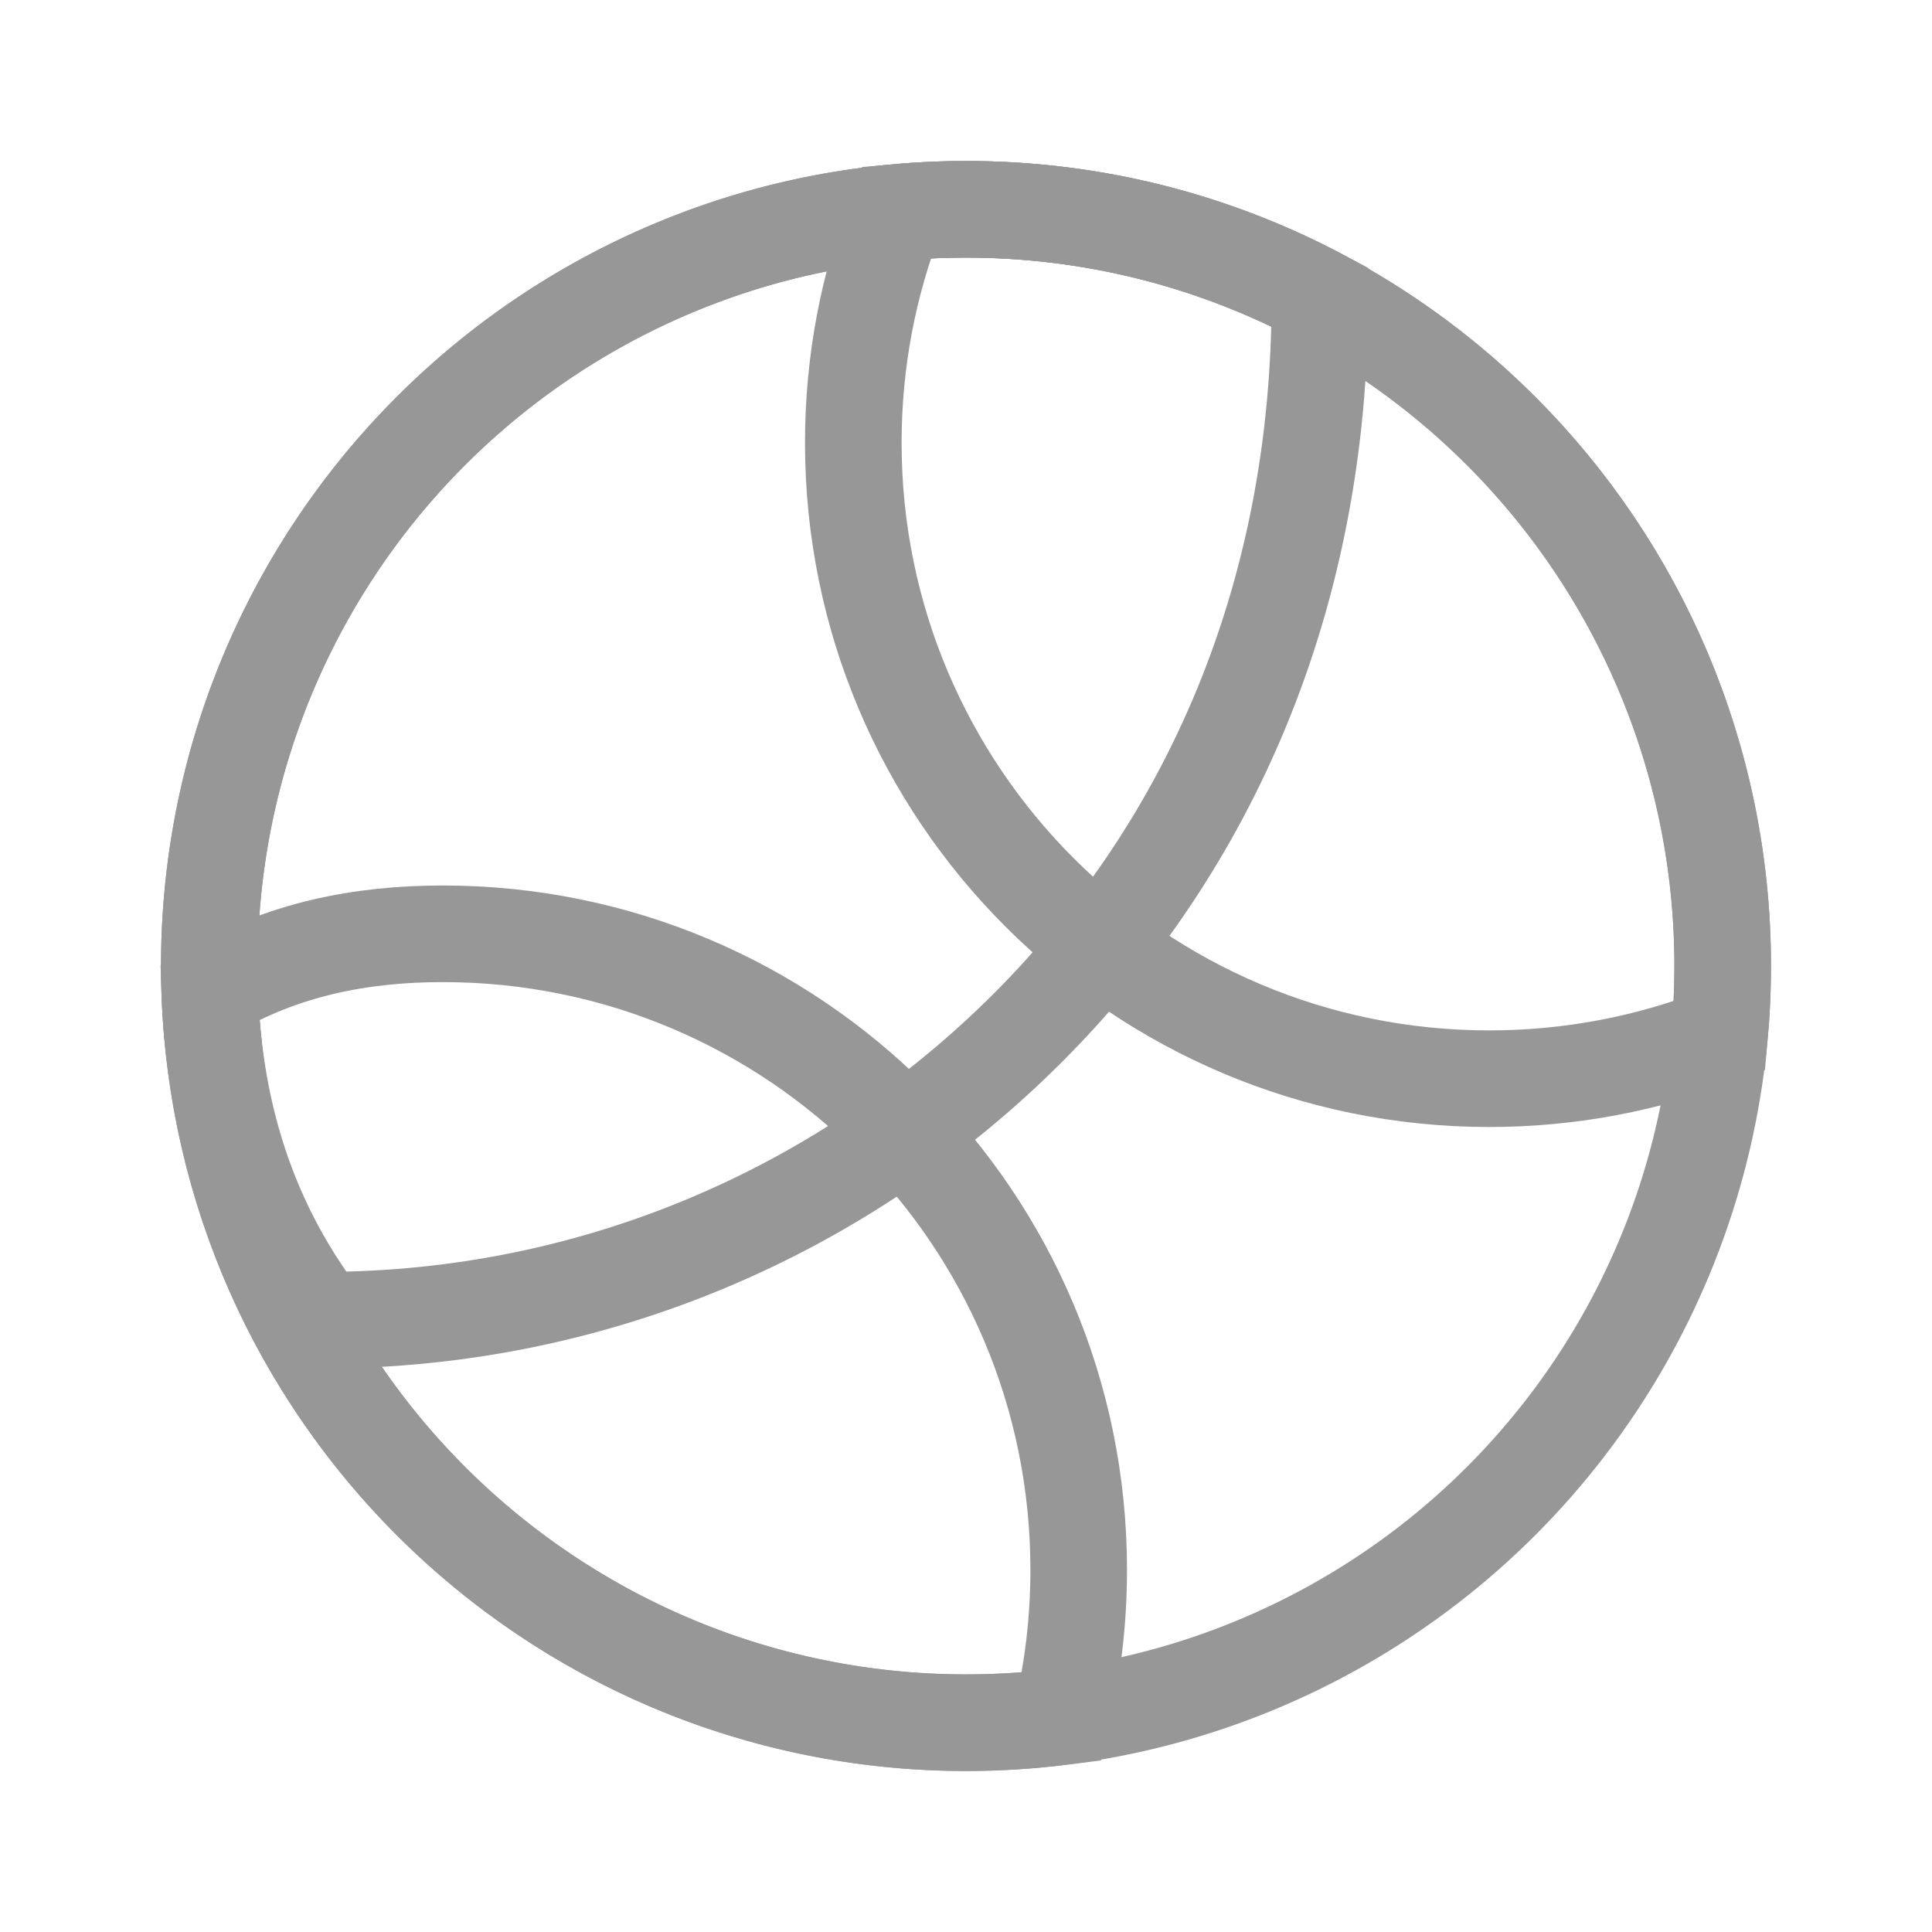 <?xml version="1.0" encoding="UTF-8"?>
<svg width="24px" height="24px" viewBox="0 0 24 24" version="1.1" xmlns="http://www.w3.org/2000/svg" xmlns:xlink="http://www.w3.org/1999/xlink">
    <title>icons_outlined_activitie</title>
    <defs>
        <filter id="filter-1">
            <feColorMatrix in="SourceGraphic" type="matrix" values="0 0 0 0 0 0 0 0 0 0 0 0 0 0 0 0 0 0 0.9 0"></feColorMatrix>
        </filter>
    </defs>
    <g id="icons_outlined_activitie" stroke="none" stroke-width="1" fill="none" fill-rule="evenodd">
        <g filter="url(#filter-1)" id="编组">
            <g transform="translate(2, 2)">
                <circle id="椭圆形" stroke="#979797" stroke-width="1.2" cx="10" cy="10" r="9.4"></circle>
                <path d="M10,0.6 C11.588,0.6 13.084,0.994 14.396,1.689 C14.4,5.424 13.012,8.524 10.768,10.768 C8.524,13.012 5.424,14.4 2,14.4 C0.994,13.084 0.6,11.588 0.6,10 C0.6,7.404 1.652,5.054 3.353,3.353 C5.054,1.652 7.404,0.6 10,0.6 Z" id="形状结合" stroke="#979797" stroke-width="1.2"></path>
                <path d="M3.5,9.6 C5.682,9.6 7.657,10.484 9.086,11.914 C10.516,13.343 11.4,15.318 11.4,17.5 C11.4,18.128 11.327,18.74 11.188,19.326 C10.799,19.375 10.402,19.4 10,19.4 C7.404,19.4 5.054,18.348 3.353,16.647 C1.723,15.017 0.689,12.791 0.606,10.325 C1.5,9.794 2.478,9.6 3.5,9.6 Z" id="形状结合" stroke="#979797" stroke-width="1.2"></path>
                <path d="M10,0.6 C12.596,0.6 14.946,1.652 16.647,3.353 C18.348,5.054 19.4,7.404 19.4,10 C19.4,10.292 19.387,10.581 19.361,10.866 C18.473,11.211 17.509,11.4 16.5,11.4 C14.318,11.4 12.343,10.516 10.914,9.086 C9.484,7.657 8.6,5.682 8.6,3.5 C8.6,2.491 8.789,1.526 9.134,0.639 C9.419,0.613 9.708,0.6 10,0.6 Z" id="形状结合" stroke="#979797" stroke-width="1.2"></path>
            </g>
        </g>
    </g>
</svg>